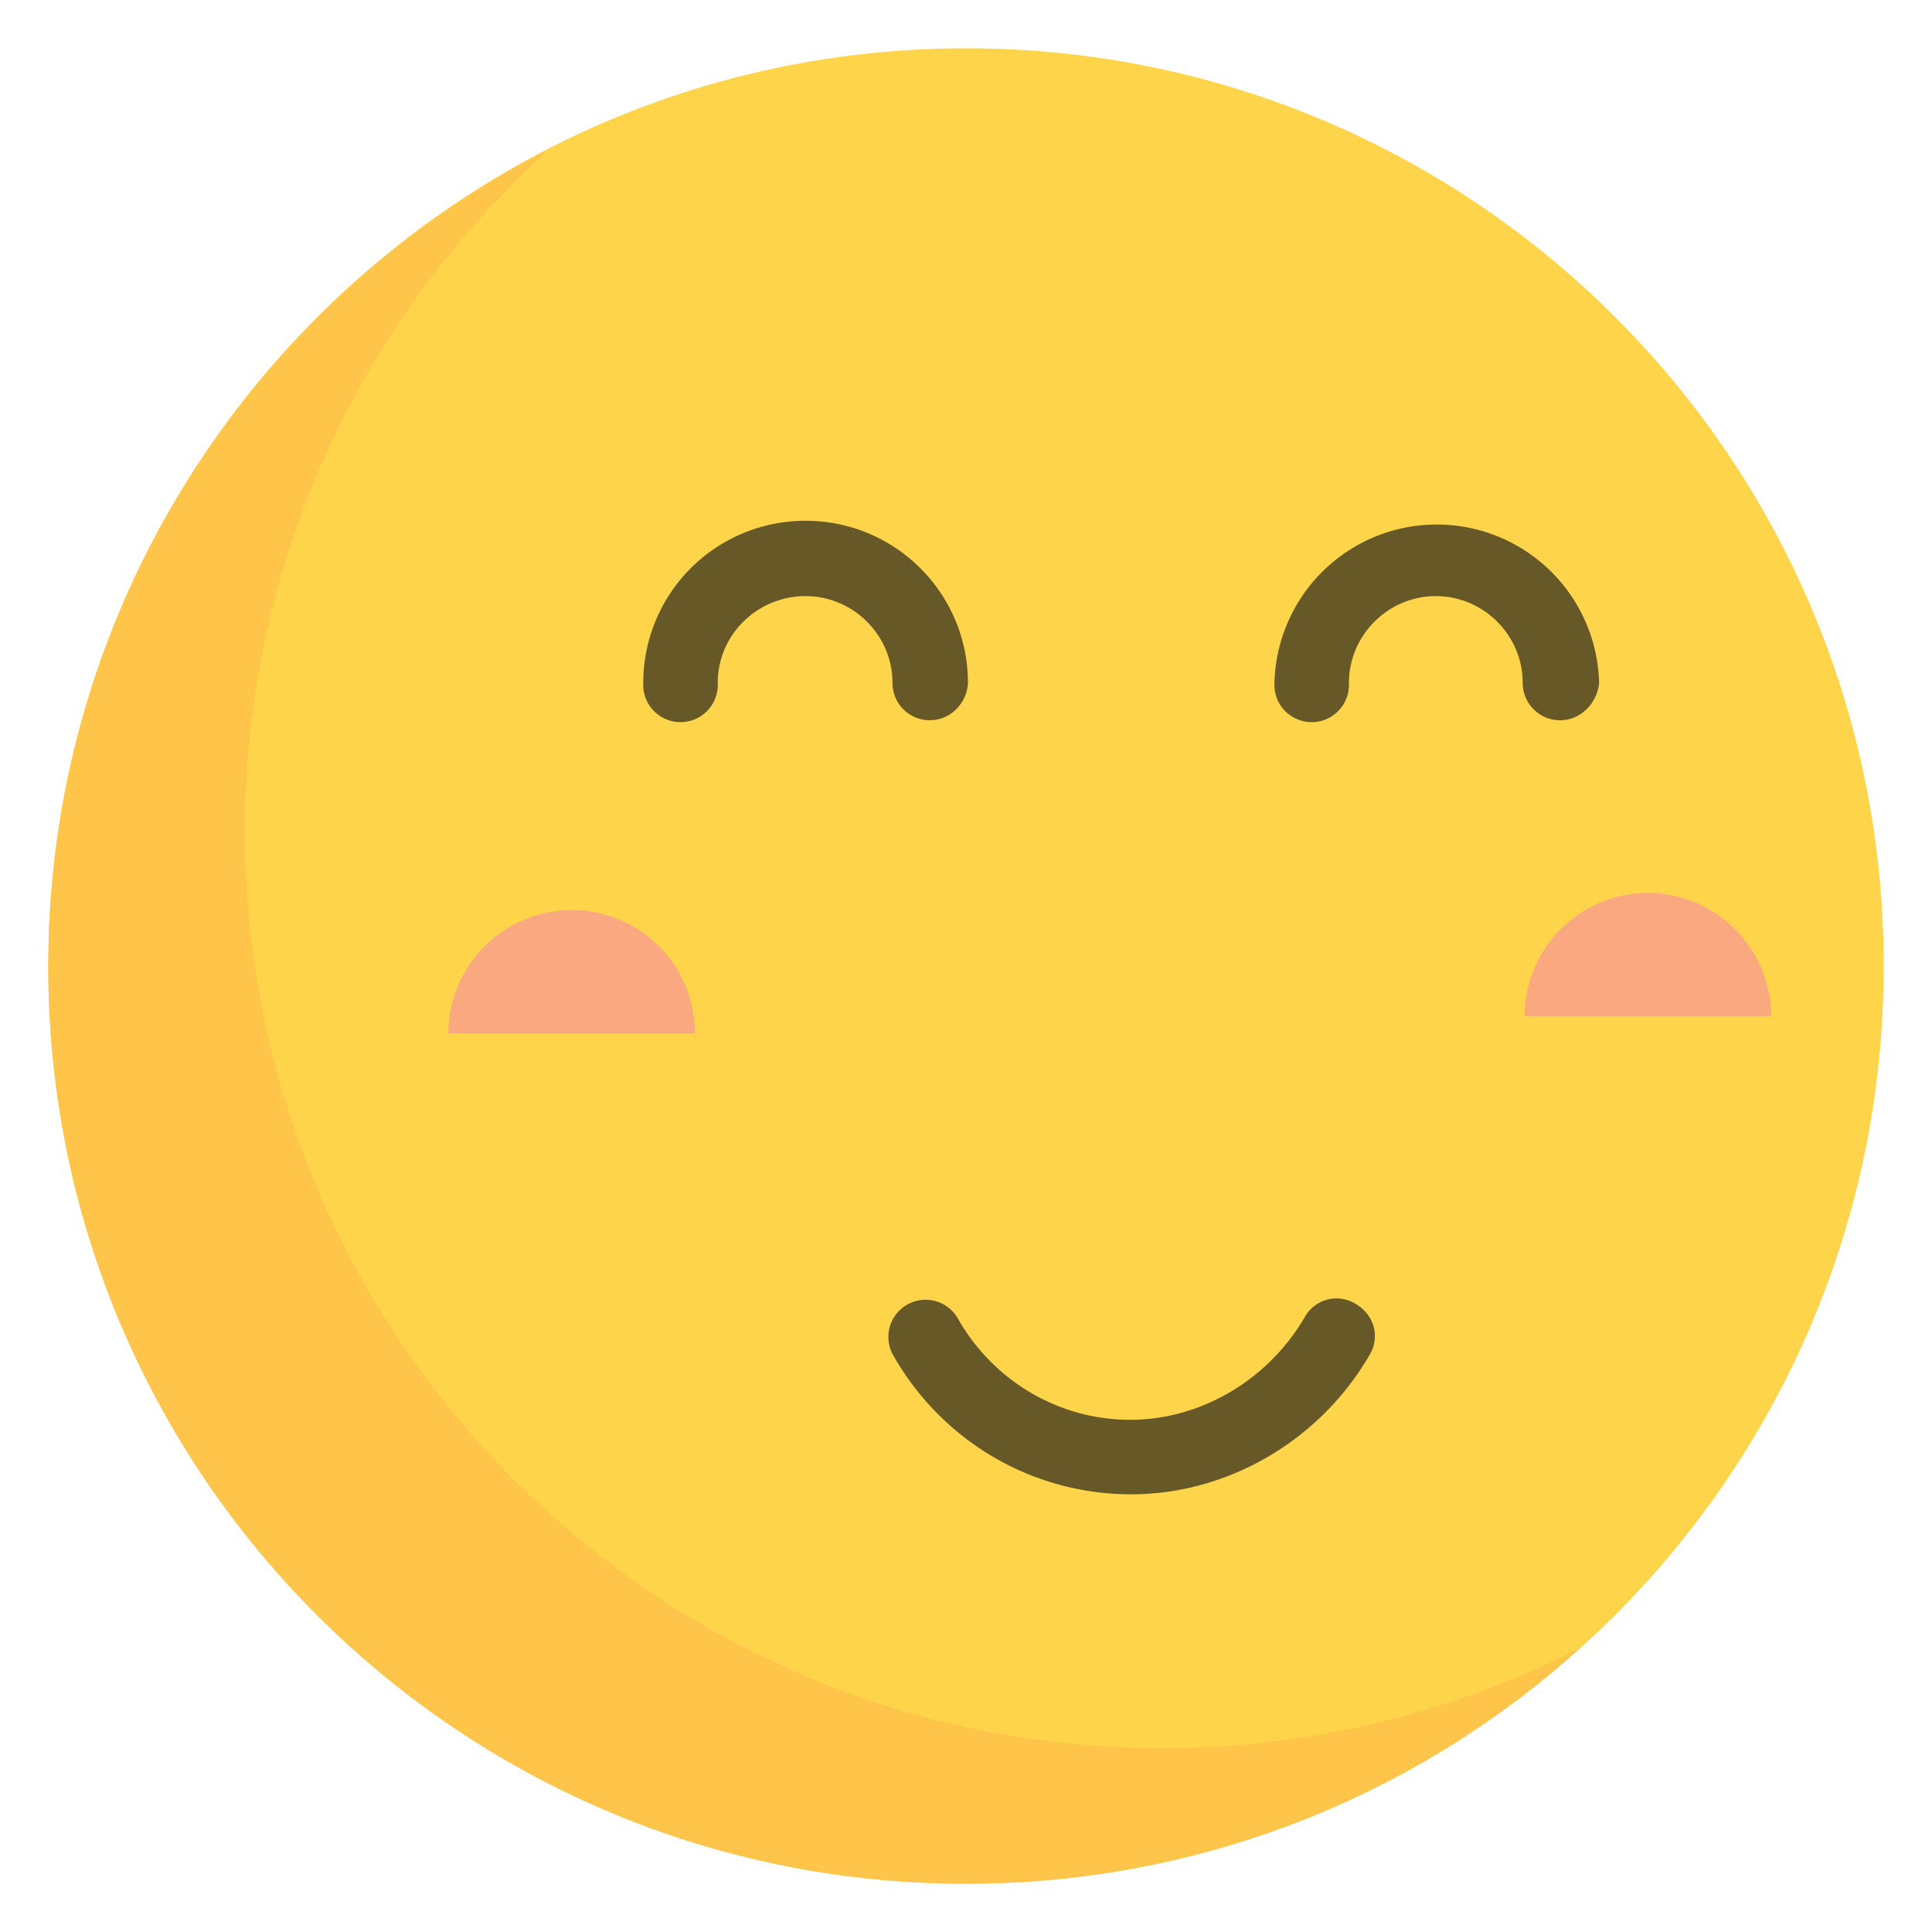 <?xml version="1.0" standalone="no"?><!DOCTYPE svg PUBLIC "-//W3C//DTD SVG 1.1//EN" "http://www.w3.org/Graphics/SVG/1.1/DTD/svg11.dtd"><svg t="1614259240352" class="icon" viewBox="0 0 1024 1024" version="1.1" xmlns="http://www.w3.org/2000/svg" p-id="62458" xmlns:xlink="http://www.w3.org/1999/xlink" width="24" height="24"><defs><style type="text/css"></style></defs><path d="M25.6 512.256c0 268.595 217.651 486.144 486.4 486.144s486.4-217.549 486.4-486.144v-0.512C998.4 243.149 780.749 25.6 512 25.6S25.6 243.61 25.6 512.256z" fill="#FED44A" p-id="62459"></path><path d="M302.95 482.406c-35.942 0-65.28 29.338-65.28 65.28h130.611a65.126 65.126 0 0 0-65.331-65.28z m570.419-9.114c-35.942 0-65.28 29.338-65.28 65.28h130.611c0-35.942-29.389-65.28-65.331-65.28z" fill="#F9A880" p-id="62460"></path><path d="M616.243 926.566c-268.749 0-486.4-217.549-486.4-486.144 0-143.667 62.259-272.179 160.973-361.216C133.427 159.642 25.6 323.584 25.6 512.256c0 268.595 217.651 486.144 486.4 486.144 125.03 0 239.411-47.053 325.427-124.928a485.325 485.325 0 0 1-221.184 53.094z" fill="#FEC54A" p-id="62461"></path><path d="M492.749 381.747a19.763 19.763 0 0 1-19.712-19.763c0-25.293-20.736-46.029-46.08-46.029S380.416 336.23 380.416 361.984a19.763 19.763 0 1 1-39.475 0 85.914 85.914 0 0 1 86.016-85.965c47.565 0 86.067 38.451 86.067 85.965-0.512 10.65-9.114 19.763-20.275 19.763z m334.08 0a19.763 19.763 0 0 1-19.763-19.763c0-25.293-20.736-46.029-46.029-46.029s-46.08 20.736-46.08 46.029a19.763 19.763 0 1 1-39.475 0 86.067 86.067 0 0 1 172.083 0c-1.024 10.65-9.626 19.763-20.736 19.763zM599.552 792.013c-52.634 0-100.71-28.365-126.515-74.394a19.712 19.712 0 0 1 34.406-19.2c18.739 33.382 53.658 54.118 91.597 54.118 36.966 0 72.909-20.736 92.621-54.63 5.581-9.626 17.715-12.646 27.341-6.554s12.646 17.664 6.605 27.29c-26.317 45.005-74.906 73.37-126.054 73.37z" fill="#675827" p-id="62462"></path></svg>